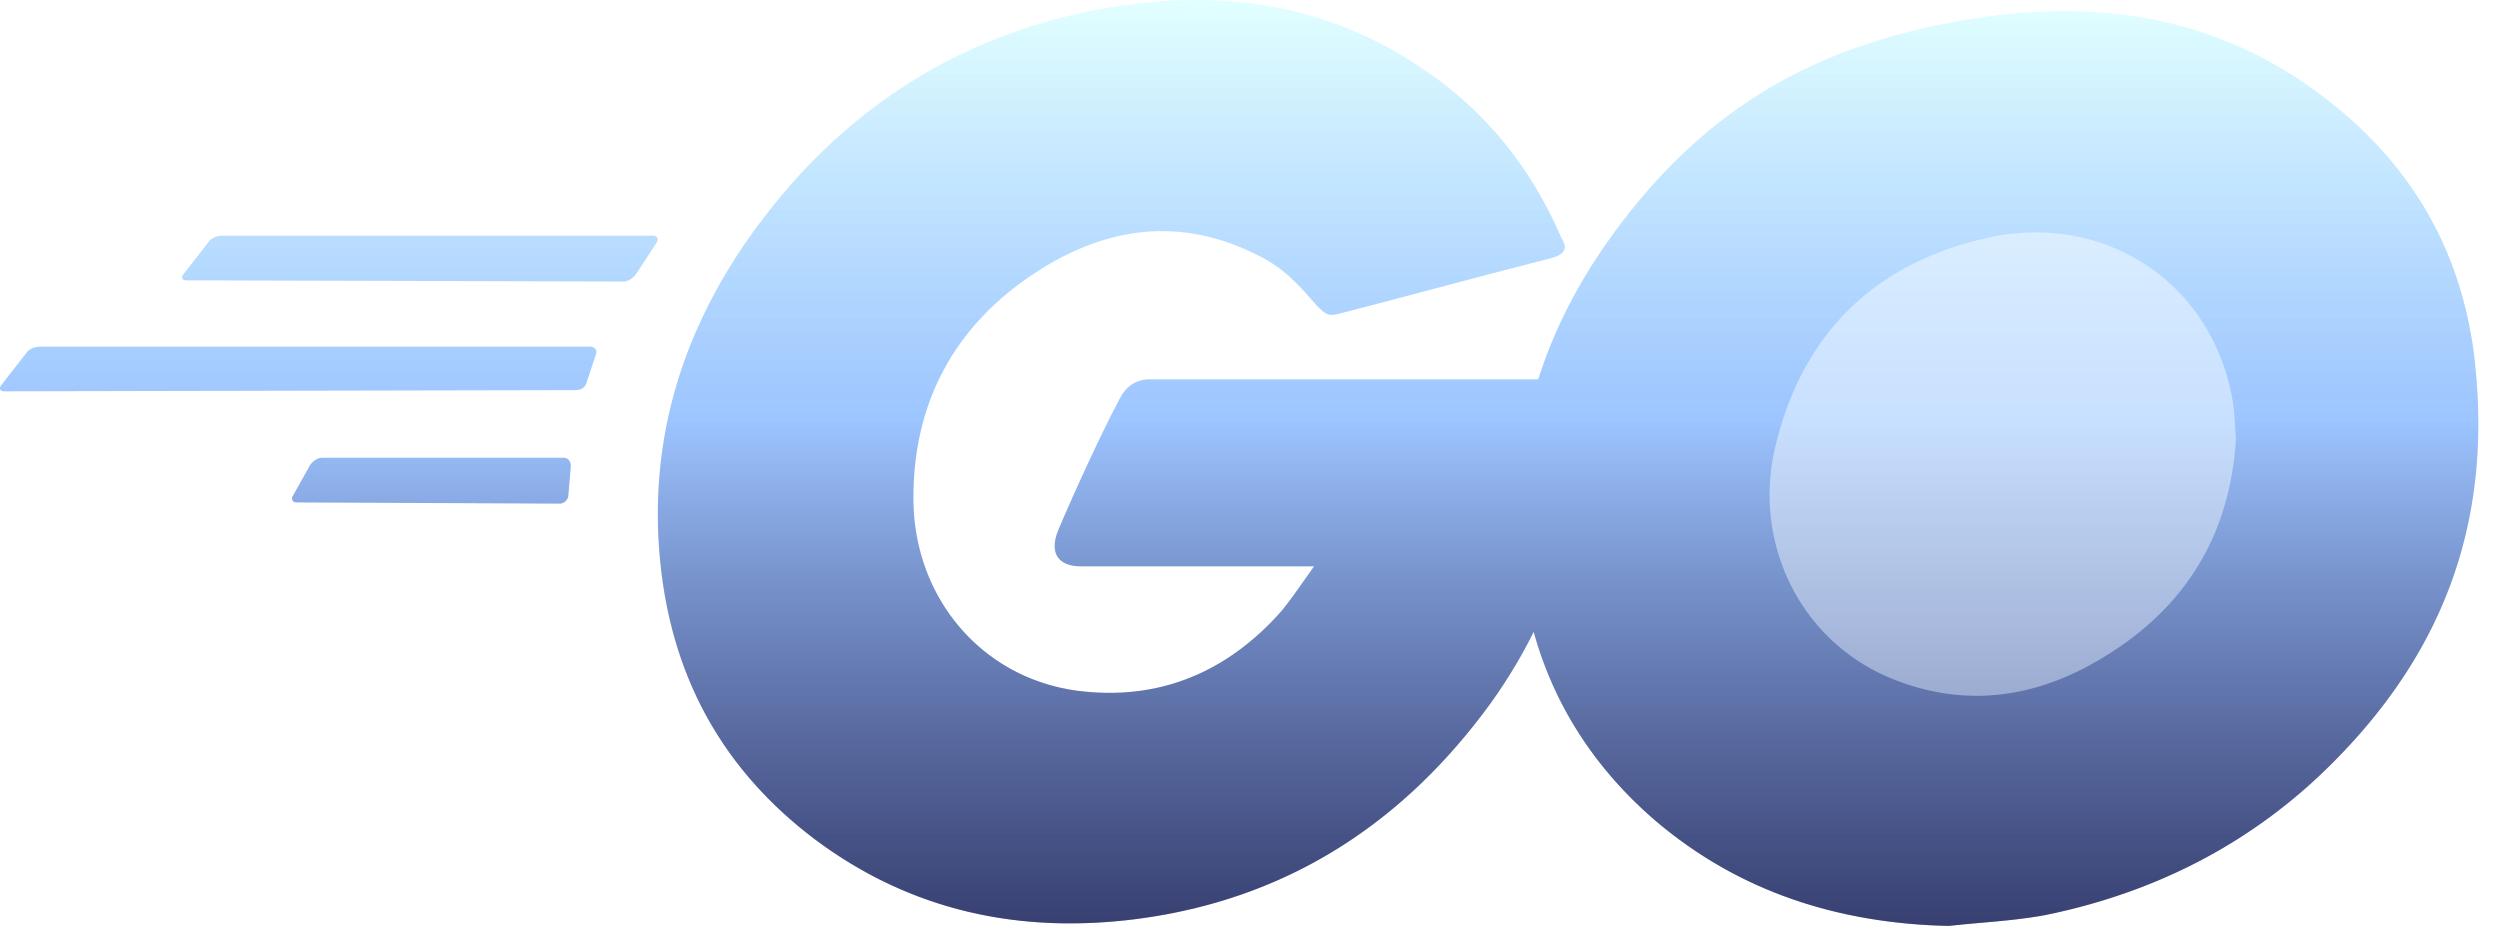 <svg xmlns="http://www.w3.org/2000/svg" fill="none" viewBox="0 0 108 40"><path fill="url(#go_svg__a)" fill-rule="evenodd" d="M62.07 12.443c-1.222.325-2.46.654-3.894 1.024l-.086.023c-.701.188-.774.208-1.426-.544-.782-.887-1.356-1.46-2.45-1.981-3.284-1.616-6.464-1.147-9.435.782-3.545 2.293-5.37 5.682-5.318 9.904.052 4.17 2.92 7.61 7.038 8.184 3.544.469 6.516-.782 8.862-3.44.348-.426.667-.88 1.021-1.384l.386-.545h-10.06c-1.096 0-1.356-.678-.991-1.564.678-1.616 1.929-4.327 2.658-5.682.157-.313.522-.834 1.304-.834h16.774c.753-2.387 1.975-4.642 3.606-6.776C73.864 4.606 78.452 2 84.655.905c5.317-.939 10.322-.417 14.857 2.658 4.118 2.815 6.672 6.62 7.35 11.625.886 7.037-1.147 12.77-5.995 17.67-3.44 3.493-7.663 5.683-12.51 6.673-.926.172-1.85.253-2.76.333-.475.041-.946.083-1.411.136-4.744-.104-9.07-1.46-12.72-4.587-2.565-2.218-4.333-4.943-5.212-8.116a21.954 21.954 0 0 1-2.188 3.528c-3.753 4.952-8.653 8.028-14.857 8.862-5.108.678-9.852-.313-14.022-3.44-3.858-2.92-6.047-6.777-6.62-11.573-.678-5.682.99-10.79 4.43-15.273C36.698 4.553 41.6 1.477 47.593.383c4.9-.886 9.592-.313 13.815 2.554 2.762 1.824 4.743 4.327 6.047 7.35.312.47.104.73-.522.886-1.827.464-3.331.864-4.863 1.27ZM8.08 12.11c-.21 0-.261-.104-.157-.26l1.095-1.408c.104-.156.365-.26.573-.26h18.61c.209 0 .26.156.157.312l-.887 1.356c-.104.156-.364.313-.52.313l-18.872-.053ZM.207 16.905c-.208 0-.26-.104-.156-.26l1.095-1.408c.104-.156.365-.26.573-.26h23.77c.21 0 .314.156.262.312l-.417 1.251c-.053.209-.261.313-.47.313l-24.657.052Zm12.461 4.486c-.104.157-.052.313.156.313l11.365.052c.156 0 .364-.156.364-.365l.105-1.25c0-.21-.105-.366-.313-.366H13.92c-.208 0-.417.157-.521.313l-.73 1.303Zm83.887-3.008c.01.176.021.36.037.558-.261 4.483-2.503 7.819-6.62 9.956-2.764 1.408-5.63 1.564-8.498.313-3.753-1.668-5.734-5.786-4.796-9.852 1.147-4.9 4.275-7.976 9.123-9.07 4.952-1.147 9.696 1.772 10.634 6.933.074.369.096.738.12 1.162Z"/><g clip-path="url(#go_svg__b)" filter="url(#go_svg__c)"><path fill="url(#go_svg__a)" d="M0 0h108v40H0V0"/></g><defs><linearGradient id="go_svg__a" x1="53.532" x2="53.532" y1="0" y2="40" gradientUnits="userSpaceOnUse"><stop stop-color="azure"/><stop offset=".453" stop-color="#C8E0FF"/><stop offset="1" stop-color="#7880AA"/></linearGradient><clipPath id="go_svg__b"><path fill-rule="evenodd" d="M62.07 12.443c-1.222.325-2.46.654-3.894 1.024l-.086.023c-.701.188-.774.208-1.426-.544-.782-.887-1.356-1.46-2.45-1.981-3.284-1.616-6.464-1.147-9.435.782-3.545 2.293-5.37 5.682-5.318 9.904.052 4.17 2.92 7.61 7.038 8.184 3.544.469 6.516-.782 8.862-3.44.348-.426.667-.88 1.021-1.384l.386-.545h-10.06c-1.096 0-1.356-.678-.991-1.564.678-1.616 1.929-4.327 2.658-5.682.157-.313.522-.834 1.304-.834h16.774c.753-2.387 1.975-4.642 3.606-6.776C73.864 4.606 78.452 2 84.655.905c5.317-.939 10.322-.417 14.857 2.658 4.118 2.815 6.672 6.62 7.35 11.625.886 7.037-1.147 12.77-5.995 17.67-3.44 3.493-7.663 5.683-12.51 6.673-.926.172-1.85.253-2.76.333-.475.041-.946.083-1.411.136-4.744-.104-9.07-1.46-12.72-4.587-2.565-2.218-4.333-4.943-5.212-8.116a21.954 21.954 0 0 1-2.188 3.528c-3.753 4.952-8.653 8.028-14.857 8.862-5.108.678-9.852-.313-14.022-3.44-3.858-2.92-6.047-6.777-6.62-11.573-.678-5.682.99-10.79 4.43-15.273C36.698 4.553 41.6 1.477 47.593.383c4.9-.886 9.592-.313 13.815 2.554 2.762 1.824 4.743 4.327 6.047 7.35.312.47.104.73-.522.886-1.827.464-3.331.864-4.863 1.27ZM8.08 12.11c-.21 0-.261-.104-.157-.26l1.095-1.408c.104-.156.365-.26.573-.26h18.61c.209 0 .26.156.157.312l-.887 1.356c-.104.156-.364.313-.52.313l-18.872-.053ZM.207 16.905c-.208 0-.26-.104-.156-.26l1.095-1.408c.104-.156.365-.26.573-.26h23.77c.21 0 .314.156.262.312l-.417 1.251c-.053.209-.261.313-.47.313l-24.657.052Zm12.461 4.486c-.104.157-.052.313.156.313l11.365.052c.156 0 .364-.156.364-.365l.105-1.25c0-.21-.105-.366-.313-.366H13.92c-.208 0-.417.157-.521.313l-.73 1.303Zm83.887-3.008c.01.176.021.36.037.558-.261 4.483-2.503 7.819-6.62 9.956-2.764 1.408-5.63 1.564-8.498.313-3.753-1.668-5.734-5.786-4.796-9.852 1.147-4.9 4.275-7.976 9.123-9.07 4.952-1.147 9.696 1.772 10.634 6.933.074.369.096.738.12 1.162Z" clip-rule="evenodd"/></clipPath><filter id="go_svg__c"><feTurbulence baseFrequency="1" type="fractalNoise"/><feColorMatrix in="colorNoise" values=".33 .33 .33 0 0 .33 .33 .33 0 0 .33 .33 .33 0 0 0 0 0 1 0"/><feComposite in2="SourceGraphic" operator="in" result="monoNoise"/><feBlend in="SourceGraphic" in2="monoNoise" mode="multiply"/></filter></defs></svg>